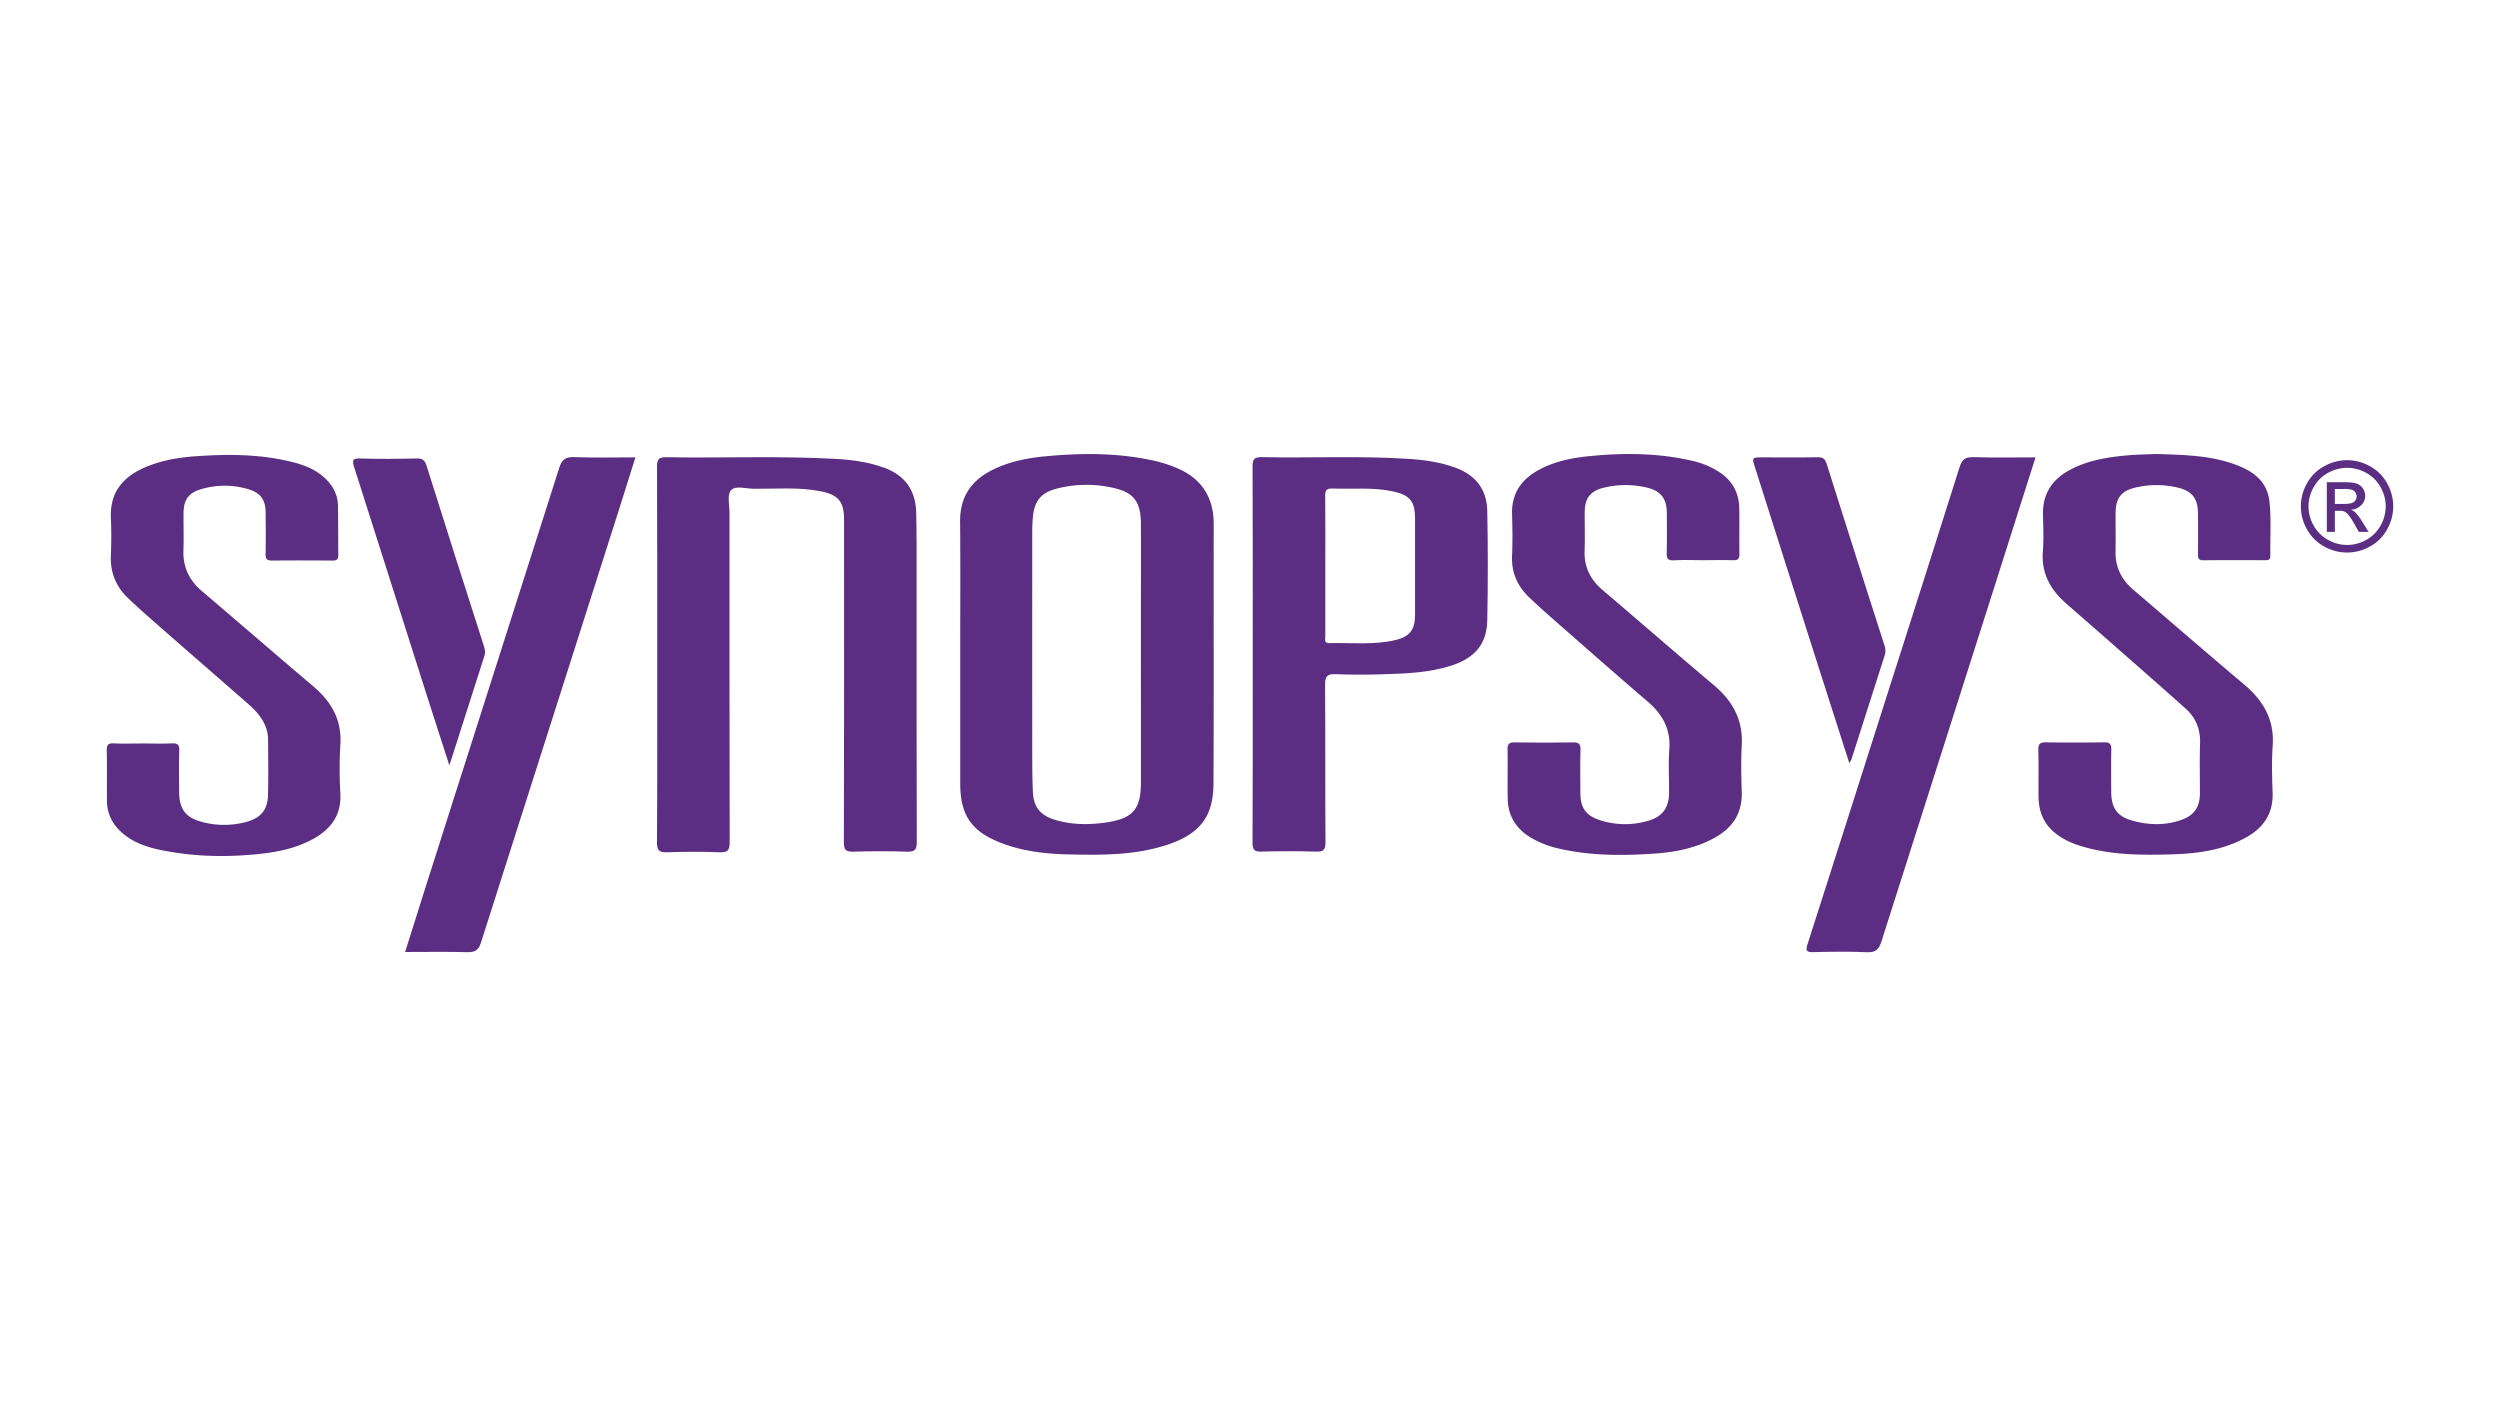 <svg id="Layer_1" data-name="Layer 1" xmlns="http://www.w3.org/2000/svg" viewBox="0 0 1920 1080"><defs><style>.cls-1{fill:#5c2e83;}</style></defs><title>Synopsys</title><path class="cls-1" d="M932.13,402.56c0-22.05-10.52-36.36-30.68-44.09a105.75,105.75,0,0,0-14.63-4.53c-27.68-6.23-55.67-6.16-83.73-3.52-14.38,1.35-28.49,4.12-41.51,10.78-16,8.17-24.39,20.84-24.22,39.28.31,34,.09,67.92.09,101.87v98.94c0,25,8.62,37.5,32.2,46.39,16.43,6.2,33.65,8.13,51,8.52,25.66.56,51.34.75,76.12-7.52,24.6-8.21,35.05-21.43,35.18-46.78C932.3,535.46,932,469,932.13,402.56ZM876.23,600.8c0,20.51-6,27.71-26.25,30.78-13.37,2-26.81,2-39.9-2-11.13-3.4-16.26-9.78-16.81-21.24-.52-10.72-.49-21.48-.5-32.23q-.06-84.3,0-168.61c0-3.17.14-6.34.4-9.5,1.06-13.05,6.07-19.68,18.76-22.83a91.51,91.51,0,0,1,45.67.17c13.6,3.56,18.52,10.94,18.6,26.74.13,24.68,0,49.36,0,74v26.4Q876.24,551.67,876.23,600.8Z"/><path class="cls-1" d="M504.73,502.86c0-48.15.1-96.31-.14-144.46,0-5.8,1.5-7.38,7.3-7.27,43.72.79,87.48-1.19,131.19,1.38,12.21.72,24.25,2.47,35.86,6.67,16.14,5.84,24.29,17.49,24.71,34.38.41,16.13.29,32.26.3,48.39,0,68.2-.08,136.4.16,204.6,0,6.23-1.66,7.75-7.69,7.54-13.68-.47-27.38-.43-41.06,0-5.7.18-7.29-1.36-7.27-7.2q.3-123.93.14-247.86c0-13.55-4.17-18.94-17.59-21.65-17.16-3.47-34.59-1.84-51.91-2-6-.06-14-2.78-17.41,1.29-3,3.47-1.07,11.17-1.07,17q-.06,126.51.15,253c0,6.67-1.8,8.13-8.09,7.88-13.19-.5-26.41-.49-39.59,0-6.31.24-8.22-1.22-8.17-7.94C504.89,598.69,504.73,550.77,504.73,502.86Z"/><path class="cls-1" d="M1142.22,392.23c-.3-15.92-8.57-27-23.73-32.76-11.55-4.39-23.58-6.14-35.78-7-37.82-2.53-75.71-.61-113.56-1.39-5.86-.12-7.21,1.58-7.18,7.26.23,47.9.12,95.8.12,143.7,0,48.38.11,96.77-.14,145.16,0,5.59,1.48,7,6.91,6.83q20.88-.59,41.78,0c5.58.15,7.38-1.17,7.34-7.13-.29-40.32,0-80.65-.34-121-.07-7,2.15-8.38,8.5-8.13,12,.48,23.95.44,35.92.07,18-.55,36.16-1.16,53.52-7s26.3-16.51,26.65-34.39Q1143.05,434.4,1142.22,392.23Zm-55.46,79.93c0,11.3-4,16.76-14.86,19.36-16.83,4-34,2-51.06,2.4-4.18.1-3-3.1-3-5.23-.07-18.07,0-36.14,0-54.21,0-17.83.14-35.66-.1-53.49-.06-4.36.92-6,5.6-5.81,15.34.63,30.78-1.1,46,2.12,13.67,2.9,17.44,7.63,17.44,21.6Q1086.78,435.53,1086.76,472.16Z"/><path class="cls-1" d="M1656.12,348.66c20,.66,38.6,1,56.5,6.73,15.16,4.83,28.48,12.43,30.33,29.92,1.46,13.77.47,27.8.66,41.72.05,3.39-2.15,3.19-4.4,3.19-15.63,0-31.27-.13-46.91.08-3.88.05-4.29-1.63-4.25-4.8q.21-15.76,0-31.52c-.14-11.31-4.69-17-15.8-19.58a70.4,70.4,0,0,0-32.66.16c-10.39,2.48-14.68,8.1-14.79,18.82-.1,10,.15,20-.07,30.05-.26,12.11,4.52,21.67,13.61,29.44,28.41,24.26,56.6,48.78,85.18,72.84,14.74,12.41,23.29,27,21.91,47-.82,11.91-.48,23.94-.07,35.9.56,16-6.8,27-20.3,34.51-17.56,9.73-36.86,12.42-56.5,13-23.45.72-46.9.68-69.71-6.12-7.77-2.32-15.09-5.61-21.34-10.93-8.39-7.15-11.83-16.52-11.92-27.26-.11-12,.16-24-.13-35.91-.11-4.55,1.4-5.85,5.86-5.78,14.9.24,29.8.21,44.7,0,4.14-.06,5.56,1.22,5.46,5.41-.24,10.75-.1,21.5-.07,32.25,0,12.76,4.49,19.25,16.51,22.56,12.21,3.36,24.62,3.7,36.78-.44,10.43-3.54,14.79-9.89,14.84-20.89,0-12.7-.32-25.42.11-38.11.36-10.8-3.29-19.74-11.15-26.76-19.65-17.58-39.51-34.91-59.32-52.32-10.81-9.5-21.69-18.94-32.51-28.44-12-10.54-19-23.11-17.77-39.78.73-9.47.29-19.05.1-28.58-.31-15.54,6.8-26.49,20.17-33.84,13.79-7.59,28.94-10,44.28-11.43C1641.48,349,1649.55,349,1656.12,348.66Z"/><path class="cls-1" d="M1307.57,430.22c-7.33,0-14.68-.32-22,.11-4.76.28-5.67-1.52-5.55-5.82.29-10.26.14-20.53.08-30.79-.08-10.83-4.73-16.8-15.28-19.26a71,71,0,0,0-33.37.16c-10,2.44-14.3,8.14-14.38,18.34-.09,10,.28,20-.1,30.05-.46,12.47,4.44,22.13,13.77,30.08,28.62,24.4,57,49.08,85.74,73.33,14.38,12.12,22.23,26.65,21.19,45.88-.64,11.94-.39,23.94,0,35.91.47,16.17-6.86,27.44-20.66,35.11-14.19,7.88-29.76,11.08-45.61,12.19-24.87,1.75-49.79,1.88-74.33-3.85a73,73,0,0,1-21.68-8.52c-11-6.76-17.19-16.47-17.45-29.46-.25-12.7.09-25.42-.14-38.12-.07-4.19,1.33-5.47,5.46-5.41,14.9.2,29.81.23,44.71,0,4.46-.07,6,1.24,5.85,5.78-.29,11-.14,22-.08,33,.06,11.66,4.22,17.54,15.39,21.08a62.28,62.28,0,0,0,36.79.33c11-3.21,15.86-10.1,15.94-21.65.07-11-.67-22,.17-33,1.21-15.67-5.21-27.14-16.73-37-21.72-18.55-43.15-37.45-64.63-56.27-8.82-7.73-17.66-15.44-26.15-23.51-9.09-8.64-13.83-19.16-13.26-32.07.48-10.73.31-21.5,0-32.25-.37-15.35,6.85-26,19.81-33.29,12.15-6.79,25.52-9.58,39.17-10.94,26.85-2.69,53.61-2.54,80,3.69a62.89,62.89,0,0,1,20.12,8.47c10,6.5,15.12,15.77,15.38,27.55s-.08,23.46.14,35.18c.07,3.81-1,5.15-4.92,5C1323.21,430,1315.38,430.22,1307.57,430.22Z"/><path class="cls-1" d="M109.91,571c7.33,0,14.67.25,22-.09,4.43-.21,5.95,1,5.8,5.66-.36,10.74-.2,21.5-.09,32.25.13,12.73,5.18,19.27,17.68,22.46A64.94,64.94,0,0,0,190,631c10.5-3.07,15.53-9.32,15.81-20.25.38-14.17.17-28.35.07-42.53-.08-12.07-7.08-20.42-15.55-27.84-21.88-19.14-43.83-38.18-65.69-57.34-8.81-7.72-17.65-15.43-26.14-23.5-9.31-8.84-13.92-19.71-13.35-32.81.42-9.76.39-19.56,0-29.32-.71-18.19,8.15-30,24-37.47,13.24-6.2,27.45-8.6,41.86-9.59,25.42-1.73,50.77-1.6,75.64,5.06,9.05,2.43,17.46,6.18,24.17,13.05,5.33,5.47,8.56,12,8.73,19.58.29,12.71.05,25.42.3,38.12.08,3.78-1.54,4.39-4.78,4.36-15.4-.12-30.8-.16-46.2,0-3.93,0-5-1.35-4.9-5.1.21-10.75.16-21.51,0-32.26-.1-9.28-3.89-14.6-12.78-17.31a63.27,63.27,0,0,0-36.82-.14c-9.65,2.84-13.32,8.15-13.41,18.39-.08,9.53.24,19.07-.08,28.59-.44,12.94,4.51,23.07,14.29,31.38,28.48,24.2,56.69,48.73,85.23,72.86,14.09,11.91,22.29,25.95,21,45.12a312.86,312.86,0,0,0,0,37.38c.85,16.55-7.2,27.29-20.83,34.84-12.38,6.85-26,9.84-39.86,11.39-25.61,2.86-51.21,2.42-76.54-2.7-12-2.43-23.59-6.35-32.59-15.47a31.32,31.32,0,0,1-9.44-22.33c-.14-13,.1-25.91-.13-38.86-.07-4,.87-5.59,5.18-5.4C94.74,571.27,102.33,571,109.91,571Z"/><path class="cls-1" d="M1563.28,351.25c-10.62,33.46-20.83,65.72-31.12,98Q1488.5,586,1445,722.87c-2.07,6.53-4.65,8.76-11.52,8.44-13.65-.62-27.35-.43-41-.06-5.66.16-5.72-1.66-4.26-6.22q30.69-95.68,61.12-191.44c18.58-58.25,37.27-116.47,55.6-174.81,1.88-6,4.49-7.86,10.65-7.68C1531.12,351.56,1546.74,351.25,1563.28,351.25Z"/><path class="cls-1" d="M488,351.25c-4.44,14.12-8.61,27.57-12.89,41Q422.21,557.92,369.46,723.67c-1.93,6.11-4.64,7.76-10.68,7.6-15.59-.42-31.2-.14-47.66-.14,5.63-17.83,11-35,16.43-52.07q51-159.76,101.89-319.58c2.08-6.59,4.77-8.66,11.57-8.41C456.34,351.65,471.71,351.25,488,351.25Z"/><path class="cls-1" d="M1420.27,586.1c-7.61-23.77-15-46.87-22.41-70q-25-78.35-49.89-156.71c-2.59-8.13-2.59-8.14,6-8.14,13.93,0,27.86.16,41.78-.1,4.12-.08,5.9,1.18,7.16,5.16q22,69.72,44.35,139.31a12.31,12.31,0,0,1,.16,7.82q-12.73,39.69-25.38,79.38A22.79,22.79,0,0,1,1420.27,586.1Z"/><path class="cls-1" d="M345.12,587.83c-5.71-17.71-11.06-34.12-16.29-50.56q-28.36-89.19-56.78-178.35c-1.73-5.4-1.44-7,4.79-6.82,14.41.45,28.84.33,43.25,0,4.53-.1,6.21,1.46,7.55,5.7q21.58,68.7,43.64,137.26c.91,2.82,1.76,5.52.79,8.55C363.21,531.21,354.4,558.8,345.12,587.83Z"/><path class="cls-1" d="M1793.15,387h7.47c3.58,0,6-.53,7.32-1.59a5.43,5.43,0,0,0,1-7.22,5.53,5.53,0,0,0-2.6-2,19.39,19.39,0,0,0-6.19-.66h-7ZM1787,408.47V370.35h13.13c4.49,0,7.73.35,9.74,1.06a9.49,9.49,0,0,1,4.81,3.69,9.82,9.82,0,0,1,1.78,5.58,10.05,10.05,0,0,1-3,7.27,11.82,11.82,0,0,1-7.94,3.48,10.22,10.22,0,0,1,3.24,2,43.09,43.09,0,0,1,5.65,7.56l4.65,7.46h-7.48l-3.4-6c-2.66-4.72-4.83-7.69-6.46-8.88a7.82,7.82,0,0,0-4.93-1.28h-3.62v16.17Zm15.58-49.19a30.26,30.26,0,0,0-14.56,3.84,27.45,27.45,0,0,0-11.07,10.95,29.46,29.46,0,0,0-.07,29.52,28,28,0,0,0,11,11,29.51,29.51,0,0,0,29.43,0,27.78,27.78,0,0,0,11-11,29.62,29.62,0,0,0-.08-29.52,27.33,27.33,0,0,0-11.07-10.95A30.28,30.28,0,0,0,1802.56,359.28Zm0-5.87A36.24,36.24,0,0,1,1820,358a32.58,32.58,0,0,1,13.25,13.1,36.23,36.23,0,0,1,4.75,17.8,35.85,35.85,0,0,1-4.69,17.63,32.78,32.78,0,0,1-13.1,13.13,35.58,35.58,0,0,1-35.31,0,33,33,0,0,1-13.14-13.13,35.51,35.51,0,0,1,.07-35.43,32.83,32.83,0,0,1,13.28-13.1A36.22,36.22,0,0,1,1802.56,353.41Z"/></svg>
